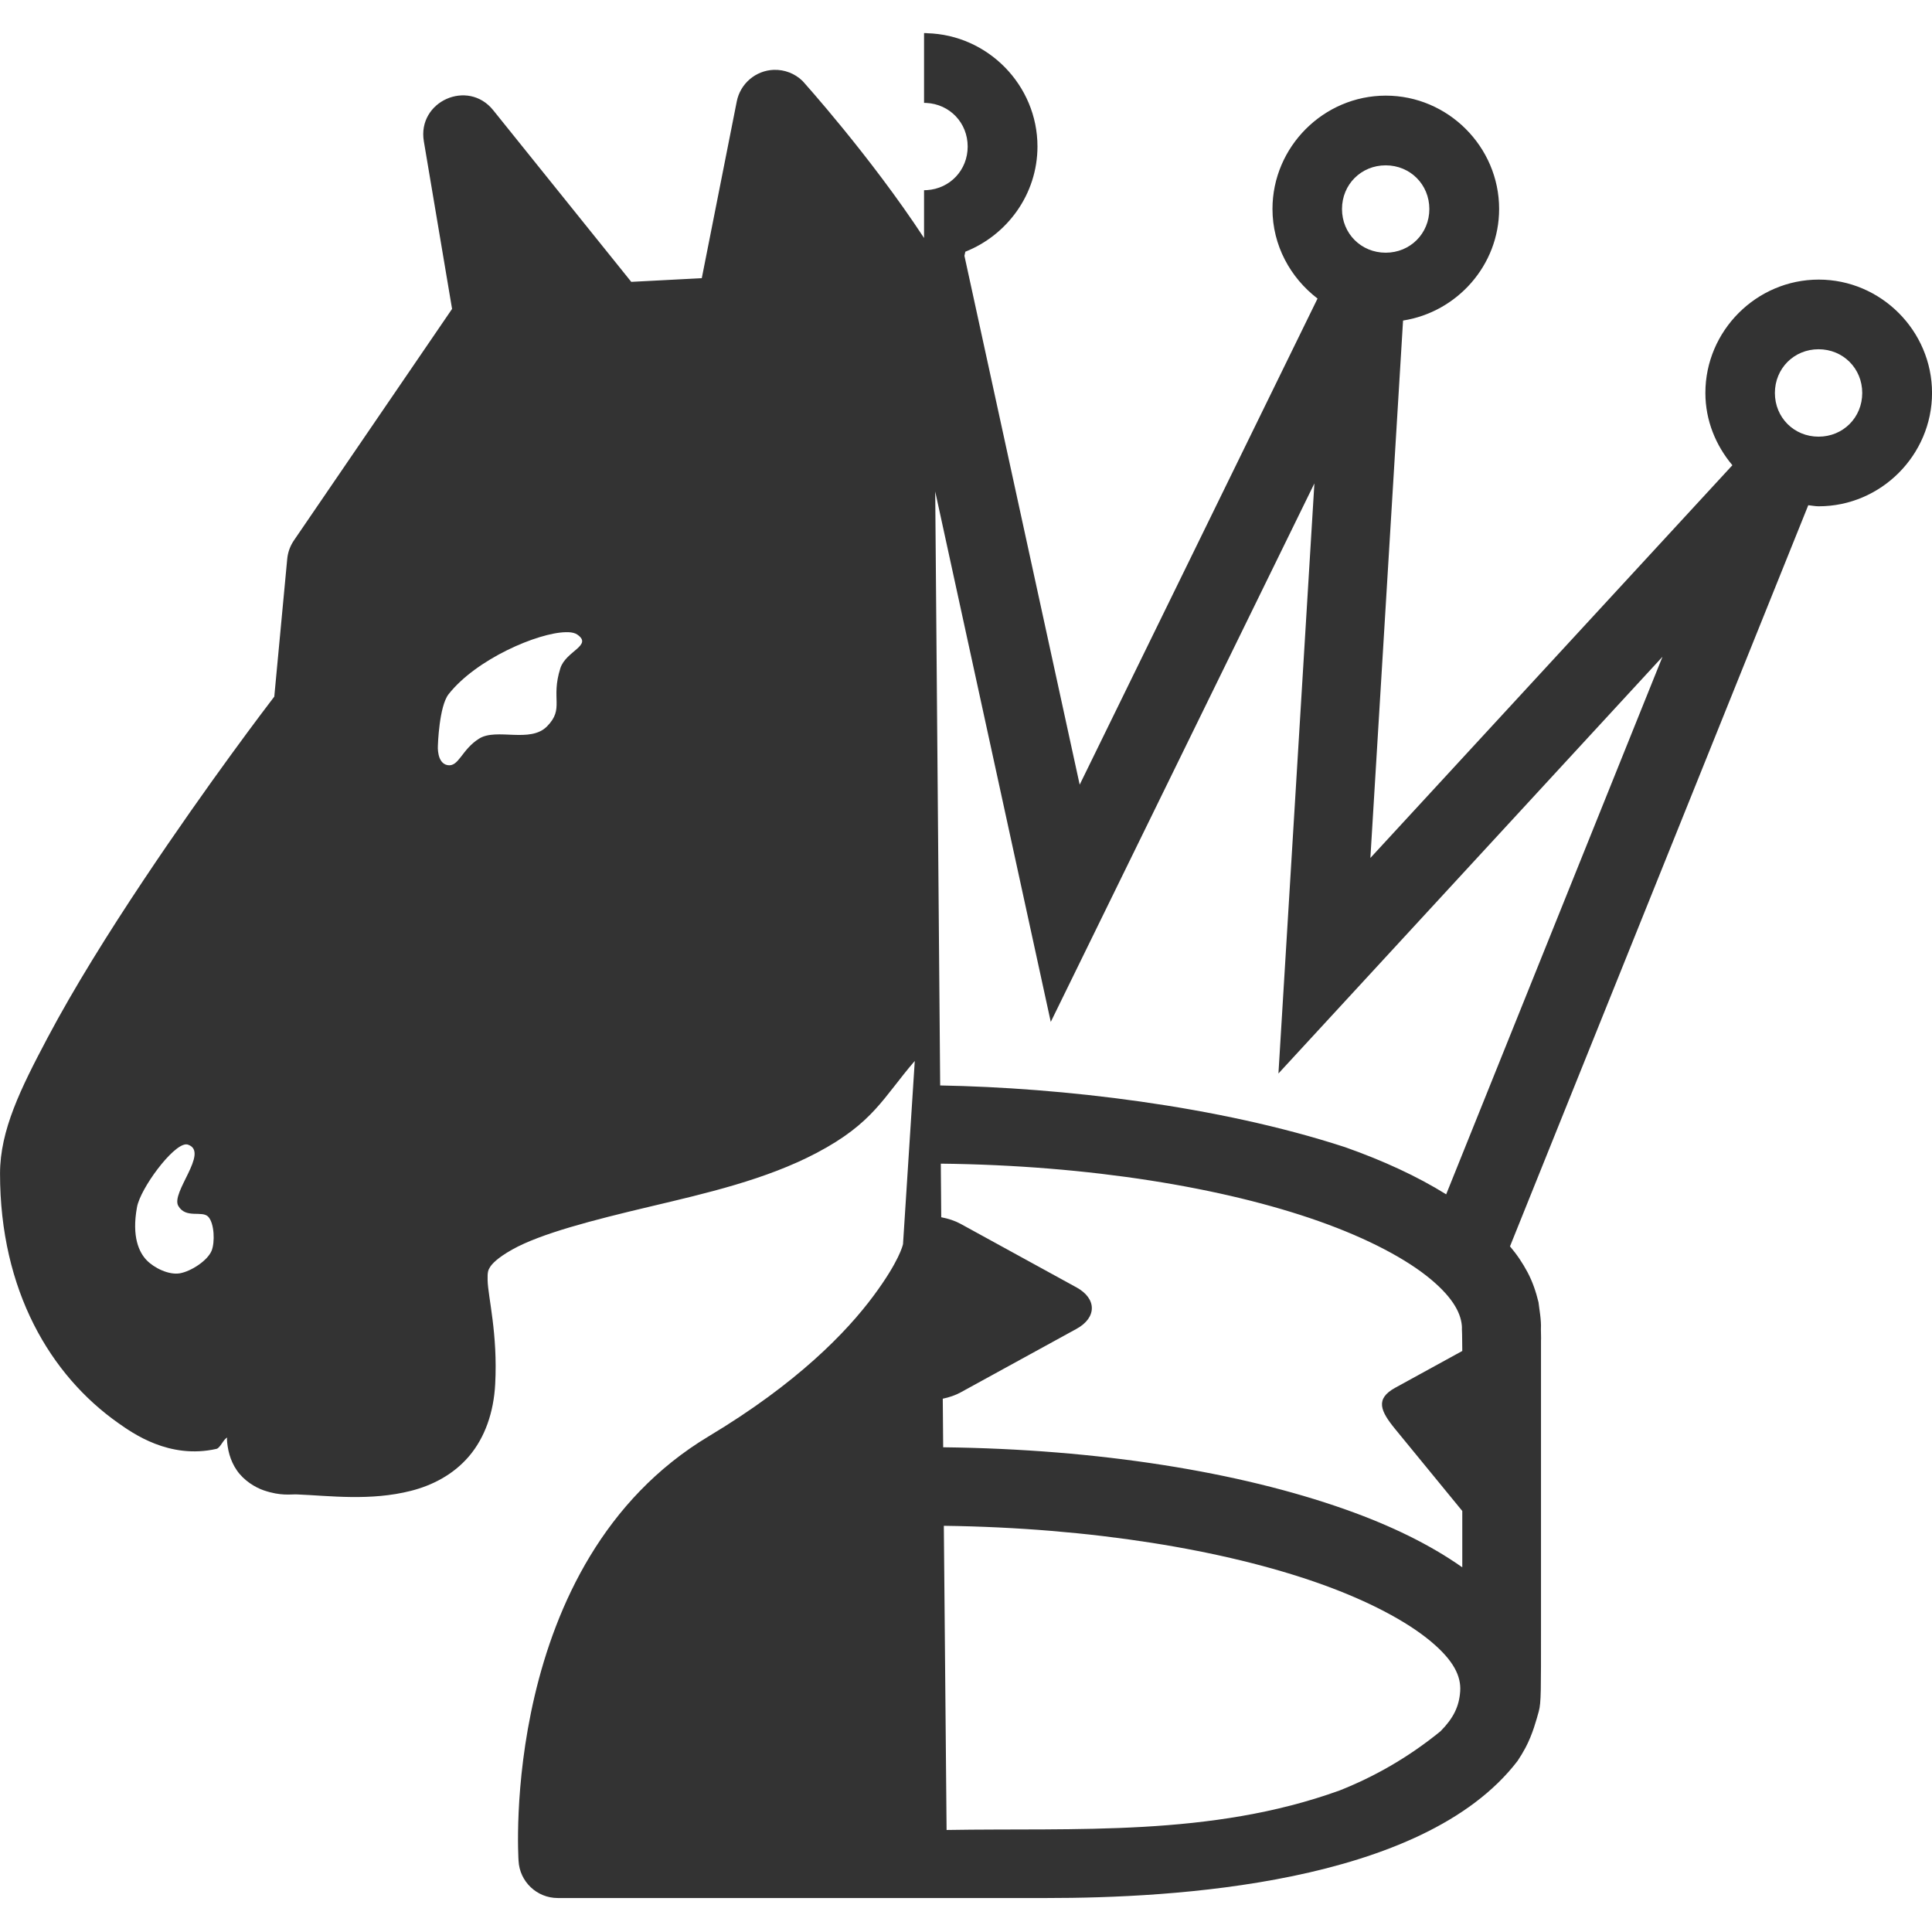 <!-- Generated by IcoMoon.io -->
<svg version="1.1" xmlns="http://www.w3.org/2000/svg" width="128" height="128" viewBox="0 0 128 128">
<title>uni59</title>
<path fill="#333" d="M61.228 2.191c0 0 0 0.008 0 0.008s-0.007 0-0.007 0c0 0 0 4.616 0 4.616 0.045 0 0.090 0 0.134 0.005 0.005 0 0.008 0 0.013 0 0 0 0 0 0.005 0 1.55 0.078 2.738 1.316 2.738 2.889 0 1.56-1.168 2.79-2.699 2.887-0.063 0.005-0.126 0.007-0.191 0.007 0 0 0 3.165 0 3.165-3.578-5.455-8.057-10.411-8.057-10.411-0.506-0.489-1.188-0.751-1.89-0.729 0 0-0.006-0.001-0.006-0.001-1.206 0.044-2.222 0.913-2.456 2.097 0 0-2.317 11.706-2.317 11.706s-4.672 0.244-4.672 0.244c0 0-9.144-11.37-9.144-11.37-1.678-2.096-5.045-0.587-4.598 2.060 0 0 1.87 11.102 1.87 11.102s-10.489 15.354-10.489 15.354c-0.244 0.363-0.393 0.781-0.433 1.216 0 0-0.857 9.117-0.857 9.117-0.424 0.555-4.332 5.663-8.684 12.19-2.29 3.436-4.583 7.099-6.349 10.435s-3.137 6.099-3.137 8.975c0 7.762 3.348 13.363 7.823 16.52 0.958 0.676 3.392 2.427 6.518 1.718 0.253-0.058 0.465-0.661 0.715-0.745 0 0.022-0.024 0.070-0.024 0.091 0.034 0.648 0.193 1.41 0.664 2.087s1.212 1.124 1.782 1.318c1.14 0.386 1.761 0.249 2.203 0.267 2.174 0.091 4.858 0.448 7.555-0.24 1.348-0.344 2.768-1.037 3.829-2.28s1.643-2.92 1.741-4.791c0.176-3.341-0.476-5.769-0.502-6.874-0.015-0.552 0.034-0.668 0.156-0.87 0.125-0.203 0.478-0.608 1.47-1.165 1.9-1.069 5.385-1.96 9.107-2.843s7.696-1.789 11.062-3.561c3.762-1.98 4.418-3.676 6.505-6.095 0 0-0.779 12.139-0.779 12.139-0.020 0.072-0.237 1.111-1.962 3.433-1.782 2.399-5.042 5.776-10.91 9.296-13.956 8.374-12.6 28.121-12.6 28.121 0.071 1.384 1.213 2.47 2.599 2.47 0 0 32.429 0 32.429 0 8.16 0 24.854-0.854 31.157-9.080 0.19-0.282 0.364-0.572 0.522-0.867 0.484-0.906 0.737-1.888 0.887-2.423 0.159-0.569 0.145-1.458 0.146-5.363 0 0 0-19.188 0-19.188 0.013-0.191-0.005-0.458-0.005-0.674 0 0 0-0.118 0-0.118 0.033-0.592-0.114-1.328-0.159-1.755-0.168-0.694-0.395-1.37-0.735-2.006-0.158-0.295-0.332-0.585-0.522-0.867-0.192-0.287-0.408-0.564-0.633-0.834 0 0 19.762-49.102 19.762-49.102 0.231 0.022 0.455 0.071 0.691 0.071 4.119 0 7.508-3.389 7.508-7.508 0-4.121-3.386-7.511-7.508-7.511s-7.51 3.39-7.508 7.511c0 1.824 0.691 3.481 1.789 4.787 0 0-23.984 26.020-23.984 26.020s2.165-35.605 2.165-35.605c3.581-0.561 6.365-3.665 6.365-7.393 0-4.119-3.388-7.508-7.508-7.508s-7.507 3.389-7.508 7.508c0 2.417 1.188 4.559 2.985 5.936 0 0-15.758 32.207-15.758 32.207s-7.636-35.039-7.636-35.039c0 0 0.059-0.271 0.059-0.271 2.783-1.103 4.78-3.816 4.78-6.973 0-4.056-3.287-7.402-7.321-7.503 0 0 0-0.005 0-0.005-0.061 0-0.122-0.005-0.184-0.005 0 0 0 0 0 0M91.805 10.954c1.625 0.001 2.893 1.269 2.893 2.894s-1.268 2.894-2.893 2.894c-1.625 0-2.894-1.268-2.894-2.894s1.268-2.893 2.894-2.894c0 0 0 0 0 0M120.484 23.139c1.626 0 2.895 1.271 2.894 2.897 0 1.625-1.268 2.894-2.894 2.894s-2.893-1.268-2.893-2.894c0-1.626 1.267-2.897 2.893-2.897 0 0 0 0 0 0M87.082 32.027c0 0-2.382 39.094-2.382 39.094s25.444-27.609 25.444-27.609c0 0-14.331 35.615-14.331 35.615-1.91-1.187-4.143-2.221-6.695-3.123-8.451-2.757-18.78-3.943-26.829-4.090 0 0-0.329-39.352-0.329-39.352s7.656 35.142 7.656 35.142c0 0 17.465-35.676 17.465-35.676M37.486 41.882c0 0 0 0 0 0s0 0.002 0 0.002c0 0 0.171 0 0.171 0 0.25 0.011 0.45 0.062 0.583 0.153 1.059 0.727-0.748 1.084-1.115 2.236-0.653 2.055 0.283 2.659-0.878 3.846-1.117 1.143-3.34 0.093-4.499 0.813s-1.347 1.884-2.087 1.762c-0.74-0.123-0.65-1.301-0.65-1.301s0.077-2.595 0.708-3.398c1.835-2.335 5.92-4.077 7.767-4.111 0 0 0 0 0 0M12.316 75.818c0 0 0 0 0 0 0.060-0.005 0.115 0.005 0.164 0.028 1.376 0.506-1.175 3.169-0.668 4.046s1.588 0.279 1.992 0.728c0.405 0.449 0.437 1.688 0.22 2.233-0.264 0.667-1.376 1.383-2.114 1.508-0.728 0.123-1.7-0.357-2.193-0.868s-1.004-1.541-0.64-3.52c0.226-1.229 2.334-4.105 3.238-4.156 0 0 0.001 0.001 0.001 0.001M62.332 77.095c9.865 0.11 18.758 1.589 25.051 3.814 3.272 1.157 5.831 2.526 7.413 3.849 1.555 1.299 2.047 2.361 2.063 3.229 0 0.010 0 0.023-0.005 0.034 0.026 0.495 0.013 0.99 0.026 1.484 0 0-4.441 2.436-4.441 2.436-1.352 0.741-0.977 1.551 0 2.744 0 0 4.441 5.421 4.441 5.421s0 3.734 0 3.734c-2.12-1.496-4.713-2.764-7.762-3.842-7.025-2.484-16.329-3.99-26.63-4.112 0 0-0.027-3.218-0.027-3.218 0.434-0.091 0.838-0.229 1.181-0.417 0 0 7.681-4.212 7.681-4.212 1.352-0.741 1.352-2.003 0-2.744 0 0-7.681-4.212-7.681-4.212-0.37-0.203-0.81-0.347-1.282-0.437 0 0-0.029-3.552-0.029-3.552M62.532 101.088c9.785 0.128 18.601 1.601 24.851 3.811 3.272 1.157 5.831 2.526 7.413 3.849 1.516 1.268 2.014 2.305 1.945 3.309s-0.446 1.774-1.301 2.641c-2.181 1.776-4.431 3.030-6.682 3.923-8.546 3.089-17.499 2.471-26.044 2.62 0 0-0.183-20.153-0.183-20.153"></path>
</svg>
